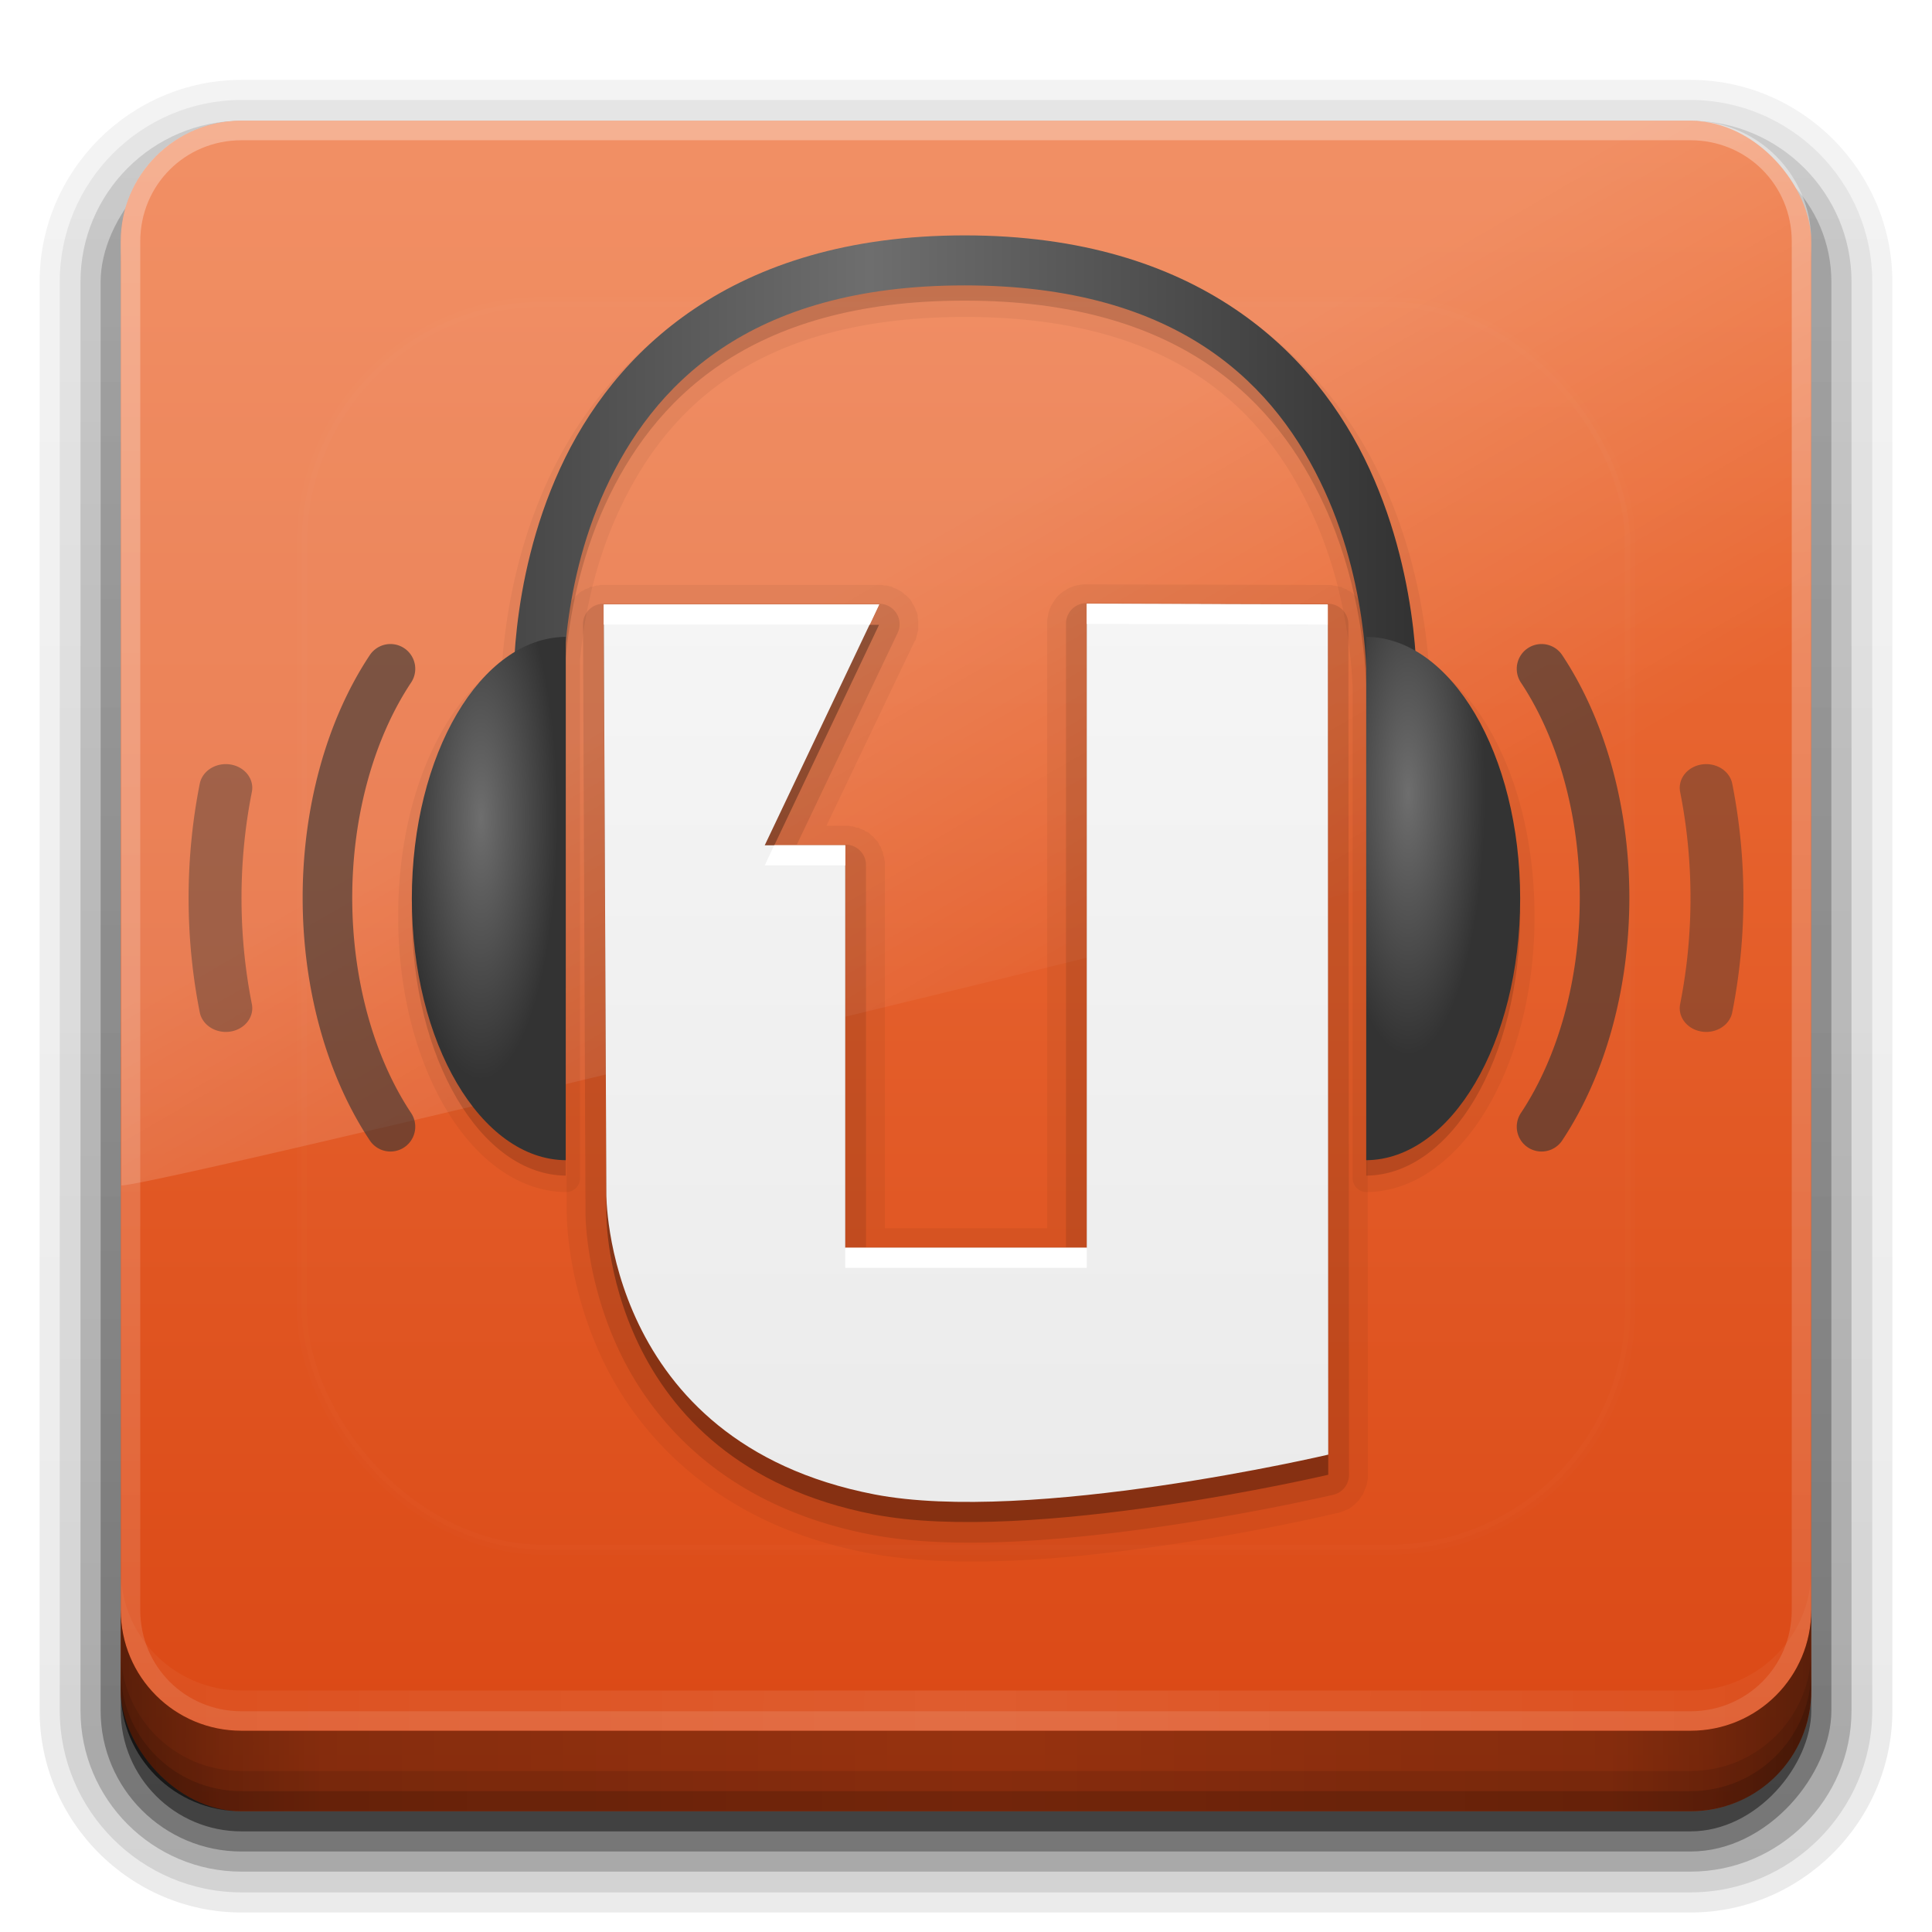 <?xml version="1.0" encoding="UTF-8" standalone="no"?>
<!-- Created with Inkscape (http://www.inkscape.org/) -->

<svg
   xmlns:dc="http://purl.org/dc/elements/1.1/"
   xmlns:cc="http://creativecommons.org/ns#"
   xmlns:rdf="http://www.w3.org/1999/02/22-rdf-syntax-ns#"
   xmlns:svg="http://www.w3.org/2000/svg"
   xmlns="http://www.w3.org/2000/svg"
   xmlns:xlink="http://www.w3.org/1999/xlink"
   xmlns:sodipodi="http://sodipodi.sourceforge.net/DTD/sodipodi-0.dtd"
   xmlns:inkscape="http://www.inkscape.org/namespaces/inkscape"
   width="96"
   height="96"
   id="svg2408"
   sodipodi:version="0.32"
   inkscape:version="0.48.3.1 r9886"
   version="1.0"
   sodipodi:docname="ubuntuone-music.svg"
   inkscape:output_extension="org.inkscape.output.svg.inkscape">
  <defs
     id="defs2410">
    <linearGradient
       id="linearGradient4384">
      <stop
         style="stop-color:#ffffff;stop-opacity:1;"
         offset="0"
         id="stop4386" />
      <stop
         style="stop-color:#ffffff;stop-opacity:0;"
         offset="1"
         id="stop4388" />
    </linearGradient>
    <linearGradient
       id="linearGradient4367">
      <stop
         style="stop-color:#ffffff;stop-opacity:0.718;"
         offset="0"
         id="stop4369" />
      <stop
         style="stop-color:#ffffff;stop-opacity:1;"
         offset="1"
         id="stop4371" />
    </linearGradient>
    <inkscape:perspective
       sodipodi:type="inkscape:persp3d"
       inkscape:vp_x="0 : 48 : 1"
       inkscape:vp_y="0 : 1000 : 0"
       inkscape:vp_z="96 : 48 : 1"
       inkscape:persp3d-origin="48 : 32 : 1"
       id="perspective48" />
    <linearGradient
       id="ButtonShadow"
       gradientTransform="scale(1.006,0.994)"
       x1="45.448"
       y1="92.54"
       x2="45.448"
       y2="7.017"
       gradientUnits="userSpaceOnUse">
      <stop
         style="stop-color:#000000;stop-opacity:1;"
         offset="0"
         id="stop3750" />
      <stop
         style="stop-color:#000000;stop-opacity:0.588;"
         offset="1"
         id="stop3752" />
    </linearGradient>
    <linearGradient
       inkscape:collect="always"
       id="linearGradient3737">
      <stop
         style="stop-color:#ffffff;stop-opacity:1;"
         offset="0"
         id="stop3739" />
      <stop
         style="stop-color:#ffffff;stop-opacity:0;"
         offset="1"
         id="stop3741" />
    </linearGradient>
    <linearGradient
       id="linearGradient3700">
      <stop
         style="stop-color:#2276c5;stop-opacity:1;"
         offset="0"
         id="stop3702" />
      <stop
         style="stop-color:#68baf4;stop-opacity:1;"
         offset="1"
         id="stop3704" />
    </linearGradient>
    <filter
       inkscape:collect="always"
       id="filter3174">
      <feGaussianBlur
         inkscape:collect="always"
         stdDeviation="1.71"
         id="feGaussianBlur3176" />
    </filter>
    <linearGradient
       inkscape:collect="always"
       xlink:href="#linearGradient3737"
       id="linearGradient3188"
       gradientUnits="userSpaceOnUse"
       x1="36.357"
       y1="6"
       x2="36.357"
       y2="63.893" />
    <filter
       inkscape:collect="always"
       id="filter3794"
       x="-0.192"
       width="1.384"
       y="-0.192"
       height="1.384">
      <feGaussianBlur
         inkscape:collect="always"
         stdDeviation="5.28"
         id="feGaussianBlur3796" />
    </filter>
    <linearGradient
       inkscape:collect="always"
       xlink:href="#linearGradient3737"
       id="linearGradient3613"
       x1="48"
       y1="20.221"
       x2="48"
       y2="138.661"
       gradientUnits="userSpaceOnUse" />
    <linearGradient
       inkscape:collect="always"
       xlink:href="#linearGradient3700"
       id="linearGradient3617"
       gradientUnits="userSpaceOnUse"
       x1="48"
       y1="90"
       x2="48"
       y2="5.988" />
    <linearGradient
       id="ButtonShadow-0"
       gradientTransform="matrix(1.006,0,0,0.994,100,0)"
       x1="45.448"
       y1="92.54"
       x2="45.448"
       y2="7.017"
       gradientUnits="userSpaceOnUse">
      <stop
         style="stop-color:#000000;stop-opacity:1;"
         offset="0"
         id="stop3750-8" />
      <stop
         style="stop-color:#000000;stop-opacity:0.588;"
         offset="1"
         id="stop3752-5" />
    </linearGradient>
    <linearGradient
       inkscape:collect="always"
       xlink:href="#ButtonShadow-0"
       id="linearGradient3780"
       gradientUnits="userSpaceOnUse"
       gradientTransform="matrix(1.024,0,0,1.012,-1.143,-98.071)"
       x1="32.251"
       y1="6.132"
       x2="32.251"
       y2="90.239" />
    <linearGradient
       inkscape:collect="always"
       xlink:href="#ButtonShadow-0"
       id="linearGradient3772"
       gradientUnits="userSpaceOnUse"
       gradientTransform="matrix(1.024,0,0,1.012,-1.143,-98.071)"
       x1="32.251"
       y1="6.132"
       x2="32.251"
       y2="90.239" />
    <linearGradient
       inkscape:collect="always"
       xlink:href="#ButtonShadow-0"
       id="linearGradient3725"
       gradientUnits="userSpaceOnUse"
       gradientTransform="matrix(1.024,0,0,1.012,-1.143,-98.071)"
       x1="32.251"
       y1="6.132"
       x2="32.251"
       y2="90.239" />
    <linearGradient
       inkscape:collect="always"
       xlink:href="#ButtonShadow-0"
       id="linearGradient3721"
       gradientUnits="userSpaceOnUse"
       gradientTransform="translate(0,-97)"
       x1="32.251"
       y1="6.132"
       x2="32.251"
       y2="90.239" />
    <linearGradient
       y2="90.239"
       x2="32.251"
       y1="6.132"
       x1="32.251"
       gradientTransform="matrix(1.024,0,0,1.012,-1.143,-98.071)"
       gradientUnits="userSpaceOnUse"
       id="linearGradient3026"
       xlink:href="#ButtonShadow-0"
       inkscape:collect="always" />
    <linearGradient
       inkscape:collect="always"
       xlink:href="#linearGradient3669"
       id="linearGradient3675"
       x1="8"
       y1="1033.362"
       x2="64.08"
       y2="1033.362"
       gradientUnits="userSpaceOnUse"
       spreadMethod="reflect" />
    <linearGradient
       id="linearGradient3669">
      <stop
         style="stop-color:#c27d4f;stop-opacity:1;"
         offset="0"
         id="stop3671" />
      <stop
         id="stop3677"
         offset="0.118"
         style="stop-color:#a3704e;stop-opacity:1;" />
      <stop
         style="stop-color:#866148;stop-opacity:1;"
         offset="1"
         id="stop3673" />
    </linearGradient>
    <clipPath
       clipPathUnits="userSpaceOnUse"
       id="clipPath4355">
      <rect
         style="fill:#ffffff;fill-opacity:1;fill-rule:nonzero;stroke:none"
         id="rect4357"
         width="84"
         height="80"
         x="6"
         y="6"
         rx="6"
         ry="6" />
    </clipPath>
    <radialGradient
       inkscape:collect="always"
       xlink:href="#linearGradient4367"
       id="radialGradient4375"
       cx="48"
       cy="87.792"
       fx="48"
       fy="87.792"
       r="42"
       gradientTransform="matrix(1,-6.7114942e-8,8.4282233e-8,1.256,110,-24.506)"
       gradientUnits="userSpaceOnUse" />
    <linearGradient
       inkscape:collect="always"
       xlink:href="#linearGradient4384"
       id="linearGradient4390"
       x1="48"
       y1="88"
       x2="48"
       y2="-40"
       gradientUnits="userSpaceOnUse"
       gradientTransform="matrix(1,0,0,-1,0,92)" />
    <linearGradient
       inkscape:collect="always"
       xlink:href="#linearGradient4384"
       id="linearGradient4429"
       x1="48"
       y1="82"
       x2="112.124"
       y2="82.455"
       gradientUnits="userSpaceOnUse"
       spreadMethod="reflect" />
    <linearGradient
       gradientTransform="translate(-2,-956.362)"
       y2="1033.362"
       x2="50"
       y1="1033.362"
       x1="8"
       spreadMethod="reflect"
       gradientUnits="userSpaceOnUse"
       id="linearGradient3542-9"
       xlink:href="#linearGradient4482"
       inkscape:collect="always" />
    <linearGradient
       id="linearGradient4482">
      <stop
         id="stop4484"
         offset="0"
         style="stop-color:#ffffff;stop-opacity:0.13;" />
      <stop
         style="stop-color:#424242;stop-opacity:0.282;"
         offset="0.118"
         id="stop4486" />
      <stop
         id="stop4488"
         offset="0.238"
         style="stop-color:#2f2f2f;stop-opacity:0.305;" />
      <stop
         id="stop4490"
         offset="1"
         style="stop-color:#000000;stop-opacity:0.351;" />
    </linearGradient>
    <linearGradient
       inkscape:collect="always"
       xlink:href="#linearGradient4482"
       id="linearGradient3851"
       gradientUnits="userSpaceOnUse"
       x1="90"
       y1="88"
       x2="48"
       y2="88"
       spreadMethod="reflect" />
    <linearGradient
       inkscape:collect="always"
       xlink:href="#linearGradient3892"
       id="linearGradient3890"
       gradientUnits="userSpaceOnUse"
       spreadMethod="reflect"
       x1="90"
       y1="88"
       x2="48"
       y2="88" />
    <linearGradient
       id="linearGradient3892">
      <stop
         style="stop-color:#000000;stop-opacity:0.588;"
         offset="0"
         id="stop3894" />
      <stop
         id="stop3896"
         offset="0.118"
         style="stop-color:#000000;stop-opacity:0.471;" />
      <stop
         style="stop-color:#000000;stop-opacity:0.392;"
         offset="0.238"
         id="stop3898" />
      <stop
         style="stop-color:#000000;stop-opacity:0.314;"
         offset="1"
         id="stop3900" />
    </linearGradient>
    <linearGradient
       y2="88"
       x2="48"
       y1="88"
       x1="90"
       spreadMethod="reflect"
       gradientUnits="userSpaceOnUse"
       id="linearGradient3228"
       xlink:href="#linearGradient3892"
       inkscape:collect="always" />
    <linearGradient
       inkscape:collect="always"
       xlink:href="#linearGradient4644-104-3-3-6-1-6"
       id="linearGradient3617-5"
       gradientUnits="userSpaceOnUse"
       x1="48"
       y1="90"
       x2="48"
       y2="5.988"
       gradientTransform="translate(0,-96)" />
    <linearGradient
       id="linearGradient4644-104-3-3-6-1-6">
      <stop
         offset="0"
         style="stop-color:#ff7a35;stop-opacity:1;"
         id="stop5237-6-5-1-7-7" />
      <stop
         offset="1"
         style="stop-color:#f0431a;stop-opacity:1;"
         id="stop5239-4-6-4-7-9" />
    </linearGradient>
    <linearGradient
       y2="24.628"
       x2="20.055"
       y1="15.298"
       x1="16.626"
       gradientTransform="matrix(1.824,0,0,2.876,-1.853,-16.571)"
       gradientUnits="userSpaceOnUse"
       id="linearGradient4218"
       xlink:href="#linearGradient8265-821-176-38-919-66-249-7-7-6-5-0"
       inkscape:collect="always" />
    <linearGradient
       id="linearGradient8265-821-176-38-919-66-249-7-7-6-5-0">
      <stop
         offset="0"
         style="stop-color:#ffffff;stop-opacity:1"
         id="stop2687-1-9-3-0-3" />
      <stop
         offset="1"
         style="stop-color:#ffffff;stop-opacity:0"
         id="stop2689-5-4-9-8-5" />
    </linearGradient>
    <linearGradient
       y2="5.988"
       x2="48"
       y1="90"
       x1="48"
       gradientTransform="translate(-6,-90)"
       gradientUnits="userSpaceOnUse"
       id="linearGradient3191"
       xlink:href="#linearGradient4644-104-3-3-6-1-6"
       inkscape:collect="always" />
    <linearGradient
       inkscape:collect="always"
       xlink:href="#linearGradient3700-9"
       id="linearGradient3112"
       gradientUnits="userSpaceOnUse"
       x1="48"
       y1="90"
       x2="48"
       y2="5.988" />
    <linearGradient
       inkscape:collect="always"
       xlink:href="#linearGradient8265-821-176-38-919-66-249-7-7-6-5-0"
       id="linearGradient3114"
       gradientUnits="userSpaceOnUse"
       gradientTransform="matrix(1.824,0,0,2.876,4.147,-10.571)"
       x1="16.626"
       y1="15.298"
       x2="20.055"
       y2="24.628" />
    <linearGradient
       gradientTransform="matrix(0.765,0,0,0.765,-68.262,-701.392)"
       inkscape:collect="always"
       xlink:href="#linearGradient4267-8"
       id="linearGradient5365-4"
       gradientUnits="userSpaceOnUse"
       spreadMethod="reflect"
       x1="145.688"
       y1="938.899"
       x2="180.721"
       y2="938.899" />
    <linearGradient
       id="linearGradient4267-8">
      <stop
         style="stop-color:#6e6e6e;stop-opacity:1;"
         offset="0"
         id="stop4269-4" />
      <stop
         style="stop-color:#333333;stop-opacity:1;"
         offset="1"
         id="stop4271-7" />
    </linearGradient>
    <linearGradient
       inkscape:collect="always"
       xlink:href="#linearGradient5105-8"
       id="linearGradient5404-9"
       x1="152"
       y1="953.362"
       x2="152"
       y2="1010.362"
       gradientUnits="userSpaceOnUse"
       gradientTransform="matrix(0.782,0,0,0.782,-70.9,-715.644)" />
    <linearGradient
       id="linearGradient5105-8">
      <stop
         style="stop-color:#f5f5f5;stop-opacity:1;"
         offset="0"
         id="stop5107-4" />
      <stop
         style="stop-color:#ebebeb;stop-opacity:1;"
         offset="1"
         id="stop5109-4" />
    </linearGradient>
    <radialGradient
       inkscape:collect="always"
       xlink:href="#linearGradient4589-1"
       id="radialGradient5342-3"
       cx="120.463"
       cy="973.688"
       fx="120.463"
       fy="973.688"
       r="5"
       gradientTransform="matrix(0.765,0,0,2.601,-68.262,-2491.885)"
       gradientUnits="userSpaceOnUse" />
    <linearGradient
       id="linearGradient4589-1">
      <stop
         style="stop-color:#6e6e6e;stop-opacity:1;"
         offset="0"
         id="stop4591-7" />
      <stop
         style="stop-color:#333333;stop-opacity:1;"
         offset="1"
         id="stop4593-8" />
    </linearGradient>
    <radialGradient
       r="5"
       fy="973.215"
       fx="123.255"
       cy="973.215"
       cx="123.255"
       gradientTransform="matrix(-0.765,0,0,2.601,164.262,-2491.885)"
       gradientUnits="userSpaceOnUse"
       id="radialGradient4935-9"
       xlink:href="#linearGradient4589-1"
       inkscape:collect="always" />
    <linearGradient
       id="linearGradient3216">
      <stop
         style="stop-color:#6e6e6e;stop-opacity:1;"
         offset="0"
         id="stop3218" />
      <stop
         style="stop-color:#333333;stop-opacity:1;"
         offset="1"
         id="stop3220" />
    </linearGradient>
    <linearGradient
       y2="5.988"
       x2="48"
       y1="90"
       x1="48"
       gradientUnits="userSpaceOnUse"
       id="linearGradient3196"
       xlink:href="#linearGradient3700-9"
       inkscape:collect="always" />
    <linearGradient
       id="linearGradient3700-9">
      <stop
         style="stop-color:#da4714;stop-opacity:1;"
         offset="0"
         id="stop3702-9" />
      <stop
         style="stop-color:#ee743e;stop-opacity:1;"
         offset="1"
         id="stop3704-9" />
    </linearGradient>
  </defs>
  <sodipodi:namedview
     id="base"
     pagecolor="#818181"
     bordercolor="#ffb1b1"
     borderopacity="1"
     inkscape:pageopacity="1"
     inkscape:pageshadow="2"
     inkscape:zoom="4.6803524"
     inkscape:cx="-84.330349"
     inkscape:cy="33.677851"
     inkscape:document-units="px"
     inkscape:current-layer="layer1"
     showgrid="true"
     showborder="true"
     inkscape:showpageshadow="false"
     inkscape:window-width="1920"
     inkscape:window-height="1029"
     inkscape:window-x="0"
     inkscape:window-y="24"
     inkscape:window-maximized="1"
     borderlayer="true">
    <inkscape:grid
       type="xygrid"
       id="grid3732"
       visible="true"
       enabled="true"
       empspacing="8"
       snapvisiblegridlinesonly="true" />
  </sodipodi:namedview>
  <g
     inkscape:groupmode="layer"
     id="layer2"
     inkscape:label="Blur Shadow"
     style="display:none"
     sodipodi:insensitive="true">
    <rect
       style="opacity:0.9;fill:url(#ButtonShadow);fill-opacity:1;fill-rule:nonzero;stroke:none;filter:url(#filter3174)"
       id="rect3745"
       width="86"
       height="85"
       x="5"
       y="7"
       rx="6"
       ry="6" />
  </g>
  <g
     inkscape:groupmode="layer"
     id="layer3"
     inkscape:label="Shadow"
     sodipodi:insensitive="true"
     style="display:inline">
    <path
       sodipodi:type="inkscape:offset"
       inkscape:radius="0.99097413"
       inkscape:original="M 12 -94.03125 C 7.028367 -94.03125 2.96875 -89.971633 2.96875 -85 L 2.96875 -14 C 2.96875 -9.0283671 7.0283671 -4.96875 12 -4.96875 L 84 -4.96875 C 88.971633 -4.96875 93.03125 -9.028367 93.03125 -14 L 93.03125 -85 C 93.03125 -89.971633 88.971633 -94.03125 84 -94.03125 L 12 -94.03125 z "
       style="opacity:0.08;fill:url(#linearGradient3026);fill-opacity:1;fill-rule:nonzero;stroke:none;display:inline"
       id="path3786"
       d="m 12,-95.031 c -5.511,0 -10.031,4.52 -10.031,10.031 l 0,71 c 0,5.511 4.52,10.031 10.031,10.031 l 72,0 c 5.511,0 10.031,-4.52 10.031,-10.031 l 0,-71 c 0,-5.511 -4.52,-10.031 -10.031,-10.031 l -72,0 z"
       transform="scale(1,-1)" />
    <path
       sodipodi:type="inkscape:offset"
       inkscape:radius="1.0360184"
       inkscape:original="M 12 -93 C 7.5908667 -93 4 -89.409133 4 -85 L 4 -14 C 4 -9.5908667 7.5908667 -6 12 -6 L 84 -6 C 88.409133 -6 92 -9.5908667 92 -14 L 92 -85 C 92 -89.409133 88.409133 -93 84 -93 L 12 -93 z "
       style="opacity:0.1;fill:url(#linearGradient3780);fill-opacity:1;fill-rule:nonzero;stroke:none;display:inline"
       id="path3778"
       d="m 12,-94.031 c -4.972,0 -9.031,4.06 -9.031,9.031 l 0,71 c 0,4.972 4.06,9.031 9.031,9.031 l 72,0 c 4.972,0 9.031,-4.06 9.031,-9.031 l 0,-71 c 0,-4.972 -4.06,-9.031 -9.031,-9.031 l -72,0 z"
       transform="scale(1,-1)" />
    <path
       sodipodi:type="inkscape:offset"
       inkscape:radius="0.98962283"
       inkscape:original="M 12 -92 C 8.122 -92 5 -88.878 5 -85 L 5 -14 C 5 -10.122 8.122 -7 12 -7 L 84 -7 C 87.878 -7 91 -10.122 91 -14 L 91 -85 C 91 -88.878 87.878 -92 84 -92 L 12 -92 z "
       style="opacity:0.2;fill:url(#linearGradient3772);fill-opacity:1;fill-rule:nonzero;stroke:none;display:inline"
       id="path3770"
       d="m 12,-93 c -4.409,0 -8,3.591 -8,8 l 0,71 c 0,4.409 3.591,8 8,8 l 72,0 c 4.409,0 8,-3.591 8,-8 l 0,-71 c 0,-4.409 -3.591,-8 -8,-8 l -72,0 z"
       transform="scale(1,-1)" />
    <rect
       style="opacity:0.3;fill:url(#linearGradient3725);fill-opacity:1;fill-rule:nonzero;stroke:none;display:inline"
       id="rect3723"
       width="86"
       height="85"
       x="5"
       y="-92"
       rx="7"
       ry="7"
       transform="scale(1,-1)" />
    <rect
       transform="scale(1,-1)"
       ry="6"
       rx="6"
       y="-91"
       x="6"
       height="84"
       width="84"
       id="rect3716"
       style="opacity:0.45;fill:url(#linearGradient3721);fill-opacity:1;fill-rule:nonzero;stroke:none;display:inline" />
  </g>
  <g
     inkscape:label="Button"
     inkscape:groupmode="layer"
     id="layer1">
    <rect
       style="fill:url(#linearGradient3112);fill-opacity:1;fill-rule:nonzero;stroke:none"
       id="rect2419-6"
       width="84"
       height="84"
       x="6"
       y="6"
       rx="6"
       ry="6" />
    <path
       style="opacity:0.2;fill:url(#linearGradient3114);fill-opacity:1;fill-rule:evenodd;stroke:none;display:inline;enable-background:new"
       d="M 12,6 C 8.686,6 6.017,8.659 6,11.969 6,11.979 6,11.99 6,12 L 6.031,58.906 C 8.448,58.853 88.166,39.376 90,38.438 L 90,12 C 90,8.676 87.324,6 84,6 L 12,6 z"
       id="path5237-7"
       inkscape:connector-curvature="0" />
    <path
       style="opacity:0.2;fill:url(#radialGradient4375);fill-opacity:1;fill-rule:nonzero;stroke:none"
       d="M 120.781,6.125 C 118.042,6.683 116,9.091 116,12 l 0,68 c 0,3.324 2.676,6 6,6 l 72,0 c 3.324,0 6,-2.676 6,-6 l 0,-68 c 0,-2.909 -2.042,-5.317 -4.781,-5.875 2.205,0.536 3.812,2.491 3.812,4.875 l 0,68 c 0,2.805 -2.226,5.031 -5.031,5.031 l -72,0 c -2.805,0 -5.031,-2.226 -5.031,-5.031 l 0,-68 c 0,-2.384 1.607,-4.339 3.812,-4.875 z"
       id="rect4359"
       inkscape:connector-curvature="0" />
    <path
       style="opacity:0.3;fill:url(#linearGradient4390);fill-opacity:1;fill-rule:nonzero;stroke:none"
       d="M 12,86 C 8.676,86 6,83.324 6,80 L 6,12 C 6,8.676 8.676,6 12,6 l 72,0 c 3.324,0 6,2.676 6,6 l 0,68 c 0,3.324 -2.676,6 -6,6 z m 0,-0.969 72,0 c 2.805,0 5.031,-2.226 5.031,-5.031 l 0,-68 C 89.031,9.195 86.805,6.969 84,6.969 l -72,0 C 9.195,6.969 6.969,9.195 6.969,12 l 0,68 c 0,2.805 2.226,5.031 5.031,5.031 z"
       id="rect4377"
       inkscape:connector-curvature="0"
       sodipodi:nodetypes="ssssssssssssssssss" />
    <path
       style="opacity:0.1;fill:url(#linearGradient4429);fill-opacity:1;fill-rule:nonzero;stroke:none"
       d="m 6,78 0,2 c 0,3.324 2.676,6 6,6 l 72,0 c 3.324,0 6,-2.676 6,-6 l 0,-2 c 0,3.324 -2.676,6 -6,6 L 12,84 C 8.676,84 6,81.324 6,78 z"
       id="rect4414"
       inkscape:connector-curvature="0" />
    <path
       id="path4412"
       d="m 6,100 0,1 c 0,3.324 2.676,6 6,6 l 72,0 c 3.324,0 6,-2.676 6,-6 l 0,-1 c 0,3.324 -2.676,6 -6,6 l -72,0 c -3.324,0 -6,-2.676 -6,-6 z"
       style="opacity:0.15;fill:#000000;fill-opacity:1;fill-rule:nonzero;stroke:none"
       inkscape:connector-curvature="0" />
  </g>
  <g
     inkscape:groupmode="layer"
     id="layer4"
     inkscape:label="Bottom Edge"
     style="display:inline"
     sodipodi:insensitive="true">
    <path
       inkscape:connector-curvature="0"
       id="path3888"
       d="m 6,80 0,4 c 0,3.324 2.676,6 6,6 l 72,0 c 3.324,0 6,-2.676 6,-6 l 0,-4 c 0,3.324 -2.676,6 -6,6 L 12,86 C 8.676,86 6,83.324 6,80 z"
       style="fill:url(#linearGradient3228);fill-opacity:1;fill-rule:nonzero;stroke:none;display:inline" />
    <path
       style="opacity:0.1;color:#000000;fill:#000000;fill-opacity:1;fill-rule:nonzero;stroke:none;stroke-width:1.5;marker:none;visibility:visible;display:inline;overflow:visible;enable-background:accumulate"
       d="m 6,82 0,2 c 0,3.324 2.676,6 6,6 l 72,0 c 3.324,0 6,-2.676 6,-6 l 0,-2 c 0,3.324 -2.676,6 -6,6 L 12,88 C 8.676,88 6,85.324 6,82 z"
       id="rect4345"
       inkscape:connector-curvature="0" />
    <path
       style="opacity:0.15;color:#000000;fill:#000000;fill-opacity:1;fill-rule:nonzero;stroke:none;stroke-width:1.5;marker:none;visibility:visible;display:inline;overflow:visible;enable-background:accumulate"
       d="m 6,83 0,1 c 0,3.324 2.676,6 6,6 l 72,0 c 3.324,0 6,-2.676 6,-6 l 0,-1 c 0,3.324 -2.676,6 -6,6 L 12,89 C 8.676,89 6,86.324 6,83 z"
       id="rect4336"
       inkscape:connector-curvature="0" />
  </g>
  <g
     inkscape:groupmode="layer"
     id="layer5"
     inkscape:label="Highlight"
     sodipodi:insensitive="true"
     style="display:inline">
    <rect
       style="opacity:0.1;fill:url(#linearGradient3613);fill-opacity:1;fill-rule:nonzero;stroke:#ffffff;stroke-width:0.5;stroke-linecap:round;stroke-linejoin:miter;stroke-miterlimit:4;stroke-opacity:1;stroke-dasharray:none;stroke-dashoffset:0;filter:url(#filter3794)"
       id="rect3171"
       width="66"
       height="62"
       x="15"
       y="15"
       rx="12"
       ry="12"
       clip-path="url(#clipPath4355)" />
  </g>
  <g
     inkscape:groupmode="layer"
     id="layer6"
     inkscape:label="Symbol"
     sodipodi:insensitive="true">
    <path
       transform="translate(3.6865535e-6,-2)"
       sodipodi:type="inkscape:offset"
       inkscape:radius="0.93807912"
       inkscape:original="M 53.90625 31.96875 A 1.0164519 1.0164519 0 0 0 52.96875 33 L 52.96875 63.96875 L 43.03125 63.96875 L 43.03125 45 A 1.0164519 1.0164519 0 0 0 42 43.96875 L 39.59375 43.96875 L 44.59375 33.46875 A 1.0164519 1.0164519 0 0 0 43.6875 32 L 30 32 A 1.0164519 1.0164519 0 0 0 28.96875 33.03125 L 29.09375 62.28125 C 29.09375 62.28125 29.061786 65.580449 30.8125 69.21875 C 32.563214 72.857051 36.21875 76.890898 43.25 78.25 C 47.386293 79.049518 53.063105 78.529864 57.78125 77.84375 C 62.499395 77.157636 66.21875 76.28125 66.21875 76.28125 A 1.0164519 1.0164519 0 0 0 67.03125 75.28125 L 67 33.03125 A 1.0164519 1.0164519 0 0 0 65.96875 32 L 54 31.96875 A 1.0164519 1.0164519 0 0 0 53.90625 31.96875 z "
       style="opacity:0.05;fill:#000000;fill-opacity:1;stroke:none"
       id="path4542"
       d="m 53.844,31.031 c -0.003,1.91e-4 -0.185,0.031 -0.188,0.031 -0.002,4.22e-4 -0.185,0.031 -0.188,0.031 -0.002,6.49e-4 -0.185,0.062 -0.188,0.062 -0.002,8.71e-4 -0.154,0.061 -0.156,0.062 -0.002,0.001 -0.154,0.092 -0.156,0.094 -0.002,0.001 -0.154,0.092 -0.156,0.094 -0.002,0.002 -0.154,0.123 -0.156,0.125 -0.002,0.002 -0.123,0.123 -0.125,0.125 -0.002,0.002 -0.124,0.154 -0.125,0.156 -0.002,0.002 -0.092,0.154 -0.094,0.156 -0.001,0.002 -0.093,0.154 -0.094,0.156 -0.001,0.002 -0.062,0.154 -0.062,0.156 -8.69e-4,0.002 -0.062,0.185 -0.062,0.188 -6.48e-4,0.002 -0.031,0.185 -0.031,0.188 -4.2e-4,0.002 -0.031,0.185 -0.031,0.188 -1.58e-4,0.002 0.001,0.113 0,0.156 -2.42e-4,0.009 -7e-6,0.031 0,0.031 l 0,30 -8.062,0 0,-18.031 c 1.9e-5,-0.001 4.6e-5,-0.092 0,-0.094 -4.6e-5,-0.001 1.11e-4,-0.092 0,-0.094 -1.11e-4,-0.001 -0.031,-0.092 -0.031,-0.094 -1.76e-4,-0.001 2.41e-4,-0.092 0,-0.094 -2.41e-4,-0.001 -0.031,-0.092 -0.031,-0.094 -3.05e-4,-0.001 -0.031,-0.092 -0.031,-0.094 -3.68e-4,-0.001 4.3e-4,-0.093 0,-0.094 -4.3e-4,-0.001 -0.062,-0.093 -0.062,-0.094 -4.91e-4,-0.001 -0.031,-0.093 -0.031,-0.094 -5.51e-4,-0.001 -0.031,-0.093 -0.031,-0.094 -6.09e-4,-0.001 -0.062,-0.061 -0.062,-0.062 -6.66e-4,-0.001 -0.031,-0.093 -0.031,-0.094 -7.22e-4,-0.001 -0.062,-0.093 -0.062,-0.094 -7.75e-4,-0.001 -0.062,-0.061 -0.062,-0.062 -8.27e-4,-0.001 -0.062,-0.062 -0.062,-0.062 -8.76e-4,-9.69e-4 -0.062,-0.093 -0.062,-0.094 -9.24e-4,-9.24e-4 -0.093,-0.062 -0.094,-0.062 -9.69e-4,-8.76e-4 -0.061,-0.062 -0.062,-0.062 -0.001,-8.27e-4 -0.061,-0.062 -0.062,-0.062 -0.001,-7.75e-4 -0.093,-0.062 -0.094,-0.062 -0.001,-7.22e-4 -0.093,-0.031 -0.094,-0.031 -0.001,-6.66e-4 -0.061,-0.062 -0.062,-0.062 -0.001,-6.09e-4 -0.093,-0.031 -0.094,-0.031 -0.001,-5.51e-4 -0.093,-0.031 -0.094,-0.031 -0.001,-4.91e-4 -0.093,-0.062 -0.094,-0.062 -0.001,-4.3e-4 -0.092,3.68e-4 -0.094,0 -0.001,-3.68e-4 -0.092,-0.031 -0.094,-0.031 -0.001,-3.05e-4 -0.092,-0.031 -0.094,-0.031 -0.001,-2.41e-4 -0.092,1.76e-4 -0.094,0 -0.001,-1.76e-4 -0.092,-0.031 -0.094,-0.031 -0.001,-1.11e-4 -0.092,4.6e-5 -0.094,0 -0.001,-4.6e-5 -0.092,-1.9e-5 -0.094,0 l -0.938,0 4.375,-9.156 c 7.37e-4,-0.002 0.062,-0.092 0.062,-0.094 6.41e-4,-0.002 0.031,-0.123 0.031,-0.125 5.43e-4,-0.002 0.031,-0.123 0.031,-0.125 4.43e-4,-0.002 0.031,-0.123 0.031,-0.125 3.41e-4,-0.002 0.031,-0.092 0.031,-0.094 2.38e-4,-0.002 -1.34e-4,-0.123 0,-0.125 1.34e-4,-0.002 -2.9e-5,-0.123 0,-0.125 2.9e-5,-0.002 7.6e-5,-0.123 0,-0.125 -7.6e-5,-0.002 1.8e-4,-0.123 0,-0.125 -1.8e-4,-0.002 -0.031,-0.123 -0.031,-0.125 -2.84e-4,-0.002 3.87e-4,-0.123 0,-0.125 -3.87e-4,-0.002 -0.031,-0.123 -0.031,-0.125 -4.88e-4,-0.002 -0.062,-0.123 -0.062,-0.125 -5.87e-4,-0.002 -0.031,-0.092 -0.031,-0.094 -6.84e-4,-0.002 -0.062,-0.124 -0.062,-0.125 -7.78e-4,-0.002 -0.062,-0.092 -0.062,-0.094 -8.69e-4,-0.001 -0.062,-0.124 -0.062,-0.125 -9.57e-4,-0.001 -0.061,-0.092 -0.062,-0.094 -0.001,-0.001 -0.093,-0.093 -0.094,-0.094 -0.001,-0.001 -0.093,-0.093 -0.094,-0.094 -0.001,-0.001 -0.092,-0.061 -0.094,-0.062 -0.001,-0.001 -0.092,-0.093 -0.094,-0.094 -0.001,-9.86e-4 -0.092,-0.062 -0.094,-0.062 -0.001,-8.99e-4 -0.124,-0.062 -0.125,-0.062 -0.001,-8.1e-4 -0.092,-0.062 -0.094,-0.062 -0.002,-7.17e-4 -0.123,-0.031 -0.125,-0.031 -0.002,-6.21e-4 -0.092,-0.062 -0.094,-0.062 -0.002,-5.22e-4 -0.123,-0.031 -0.125,-0.031 -0.002,-4.22e-4 -0.123,-0.031 -0.125,-0.031 -0.002,-3.19e-4 -0.123,2.16e-4 -0.125,0 -0.002,-2.16e-4 -0.123,-0.031 -0.125,-0.031 -0.002,-1.11e-4 -0.123,7e-6 -0.125,0 l -13.688,0 c -0.001,-1.9e-5 -0.092,-4.6e-5 -0.094,0 -0.001,4.6e-5 -0.092,-1.11e-4 -0.094,0 -0.001,1.11e-4 -0.092,0.031 -0.094,0.031 -0.001,1.76e-4 -0.092,-2.41e-4 -0.094,0 -0.001,2.41e-4 -0.092,0.031 -0.094,0.031 -0.001,3.05e-4 -0.092,0.031 -0.094,0.031 -0.001,3.68e-4 -0.093,-4.3e-4 -0.094,0 -0.001,4.3e-4 -0.093,0.062 -0.094,0.062 -0.001,4.91e-4 -0.093,0.031 -0.094,0.031 -0.001,5.51e-4 -0.093,0.031 -0.094,0.031 -0.001,6.09e-4 -0.061,0.062 -0.062,0.062 -0.001,6.66e-4 -0.093,0.031 -0.094,0.031 -0.001,7.22e-4 -0.093,0.062 -0.094,0.062 -0.001,7.75e-4 -0.061,0.062 -0.062,0.062 -0.001,8.27e-4 -0.062,0.062 -0.062,0.062 -9.69e-4,8.76e-4 -0.093,0.062 -0.094,0.062 -9.24e-4,9.24e-4 -0.062,0.093 -0.062,0.094 -8.76e-4,9.69e-4 -0.062,0.061 -0.062,0.062 -8.27e-4,0.001 -0.062,0.061 -0.062,0.062 -7.75e-4,0.001 -0.062,0.093 -0.062,0.094 -7.22e-4,0.001 -0.031,0.093 -0.031,0.094 -6.66e-4,0.001 -0.062,0.061 -0.062,0.062 -6.09e-4,0.001 -0.031,0.093 -0.031,0.094 -5.51e-4,0.001 -0.031,0.093 -0.031,0.094 -4.91e-4,0.001 -0.062,0.093 -0.062,0.094 -4.3e-4,0.001 3.68e-4,0.092 0,0.094 -3.68e-4,0.001 -0.031,0.092 -0.031,0.094 -3.05e-4,0.001 -0.031,0.092 -0.031,0.094 -2.41e-4,0.001 1.76e-4,0.092 0,0.094 -1.76e-4,0.001 -0.031,0.092 -0.031,0.094 -1.11e-4,0.001 4.6e-5,0.092 0,0.094 -4.6e-5,0.001 -1.9e-5,0.092 0,0.094 l 0.125,29.25 c 0,0 -0.036,3.502 1.812,7.344 1.854,3.854 5.782,8.118 13.094,9.531 4.368,0.844 10.086,0.317 14.844,-0.375 4.744,-0.69 8.474,-1.588 8.5,-1.594 4.22e-4,-8.6e-5 0.021,0.002 0.031,0 0.041,-0.01 0.123,-0.031 0.125,-0.031 0.002,-6.36e-4 0.154,-0.062 0.156,-0.062 0.002,-8.18e-4 0.154,-0.062 0.156,-0.062 0.002,-9.94e-4 0.154,-0.061 0.156,-0.062 0.002,-0.001 0.123,-0.092 0.125,-0.094 0.002,-0.001 0.155,-0.124 0.156,-0.125 0.002,-0.002 0.092,-0.092 0.094,-0.094 0.002,-0.002 0.124,-0.123 0.125,-0.125 0.001,-0.002 0.092,-0.154 0.094,-0.156 0.001,-0.002 0.093,-0.123 0.094,-0.125 0.001,-0.002 0.062,-0.154 0.062,-0.156 9.24e-4,-0.002 0.062,-0.154 0.062,-0.156 7.46e-4,-0.002 0.062,-0.154 0.062,-0.156 5.62e-4,-0.002 0.031,-0.154 0.031,-0.156 3.74e-4,-0.002 0.031,-0.185 0.031,-0.188 1.83e-4,-0.002 9e-6,-0.154 0,-0.156 l -0.031,-42.25 c 1.9e-5,-0.001 4.6e-5,-0.092 0,-0.094 -4.6e-5,-0.001 1.11e-4,-0.092 0,-0.094 -1.11e-4,-0.001 -0.031,-0.092 -0.031,-0.094 -1.76e-4,-0.001 2.41e-4,-0.092 0,-0.094 -2.41e-4,-0.001 -0.031,-0.092 -0.031,-0.094 -3.05e-4,-0.001 -0.031,-0.092 -0.031,-0.094 -3.68e-4,-0.001 4.3e-4,-0.093 0,-0.094 -4.3e-4,-0.001 -0.062,-0.093 -0.062,-0.094 -4.91e-4,-0.001 -0.031,-0.093 -0.031,-0.094 -5.51e-4,-0.001 -0.031,-0.093 -0.031,-0.094 -6.09e-4,-0.001 -0.062,-0.061 -0.062,-0.062 -6.66e-4,-0.001 -0.031,-0.093 -0.031,-0.094 -7.22e-4,-0.001 -0.062,-0.093 -0.062,-0.094 -7.75e-4,-0.001 -0.062,-0.061 -0.062,-0.062 -8.27e-4,-0.001 -0.062,-0.062 -0.062,-0.062 -8.76e-4,-9.69e-4 -0.062,-0.093 -0.062,-0.094 -9.24e-4,-9.24e-4 -0.093,-0.062 -0.094,-0.062 -9.69e-4,-8.76e-4 -0.061,-0.062 -0.062,-0.062 -0.001,-8.27e-4 -0.061,-0.062 -0.062,-0.062 -0.001,-7.75e-4 -0.093,-0.062 -0.094,-0.062 -0.001,-7.22e-4 -0.093,-0.031 -0.094,-0.031 -0.001,-6.66e-4 -0.061,-0.062 -0.062,-0.062 -0.001,-6.09e-4 -0.093,-0.031 -0.094,-0.031 -0.001,-5.51e-4 -0.093,-0.031 -0.094,-0.031 -0.001,-4.91e-4 -0.093,-0.062 -0.094,-0.062 -0.001,-4.3e-4 -0.092,3.68e-4 -0.094,0 -0.001,-3.68e-4 -0.092,-0.031 -0.094,-0.031 -0.001,-3.05e-4 -0.092,-0.031 -0.094,-0.031 -0.001,-2.41e-4 -0.092,1.76e-4 -0.094,0 -0.001,-1.76e-4 -0.092,-0.031 -0.094,-0.031 -0.001,-1.11e-4 -0.092,4.6e-5 -0.094,0 -0.001,-4.6e-5 -0.092,-1.9e-5 -0.094,0 l -11.938,-0.031 c -4.82e-4,-2.2e-5 -0.02,1.3e-5 -0.031,0 -0.046,-5.3e-5 -0.123,-8.9e-5 -0.125,0 a 0.938,0.938 0 0 0 -0.031,0 z" />
    <path
       transform="translate(3.6865535e-6,-2)"
       sodipodi:type="inkscape:offset"
       inkscape:radius="1.0163503"
       inkscape:original="M 54 33 L 54 65 L 42 65 L 42 45 L 38 45 L 43.6875 33.03125 L 30 33.03125 L 30.125 62.28125 C 30.125 62.28125 29.96503 74.645845 43.4375 77.25 C 51.186213 78.747774 66 75.28125 66 75.28125 L 65.96875 33.03125 L 54 33 z "
       style="opacity:0.1;fill:#000000;fill-opacity:1;stroke:none"
       id="path4538"
       d="M 54,31.969 A 1.016,1.016 0 0 0 52.969,33 l 0,30.969 -9.938,0 0,-18.969 A 1.016,1.016 0 0 0 42,43.969 l -2.406,0 5,-10.5 A 1.016,1.016 0 0 0 43.688,32 L 30,32 a 1.016,1.016 0 0 0 -1.031,1.031 l 0.125,29.25 c 0,0 -0.032,3.299 1.719,6.938 1.751,3.638 5.406,7.672 12.438,9.031 4.136,0.8 9.813,0.28 14.531,-0.406 4.718,-0.686 8.438,-1.562 8.438,-1.562 a 1.016,1.016 0 0 0 0.812,-1 L 67,33.031 A 1.016,1.016 0 0 0 65.969,32 L 54,31.969 z" />
    <path
       inkscape:transform-center-y="22.264213"
       inkscape:transform-center-x="17.989886"
       sodipodi:nodetypes="ccsccccccccc"
       inkscape:connector-curvature="0"
       id="path4532"
       d="m 30,31.046 0.129,29.248 c 0,0 -0.156,12.356 13.317,14.961 7.749,1.498 22.554,-1.975 22.554,-1.975 l -0.02,-42.233 -11.98,-0.046 0,32 -12,0 0,-20 -4,0 5.679,-11.954 z"
       style="opacity:0.3;fill:#000000;fill-opacity:1;stroke:none" />
    <path
       transform="matrix(0.765,0,0,0.765,-68.262,-701.392)"
       sodipodi:type="inkscape:offset"
       inkscape:radius="0.89908218"
       inkscape:original="M 151.90625 933.28125 C 136.74165 933.28125 129.07071 940.92163 125.625 948.4375 C 123.53506 952.99613 122.88202 957.5207 122.6875 960.375 C 118.79286 962.71785 116 968.98513 116 976.375 C 116 985.73461 120.47034 993.32776 126 993.375 L 126 959.71875 C 126.23931 957.13434 126.87922 953.45287 128.5625 949.78125 C 131.62301 943.10558 137.79288 936.53125 151.90625 936.53125 C 166.01761 936.53125 172.19527 943.13834 175.28125 949.84375 C 177.40286 954.45372 177.89206 959.05185 178 961.5 L 178 993.375 C 183.52966 993.3278 188 985.73461 188 976.375 C 188 968.90302 185.1501 962.56112 181.1875 960.28125 C 180.96552 957.39723 180.28292 952.9539 178.21875 948.46875 C 174.74835 940.92804 167.07287 933.28125 151.90625 933.28125 z "
       style="font-size:medium;font-style:normal;font-variant:normal;font-weight:normal;font-stretch:normal;text-indent:0;text-align:start;text-decoration:none;line-height:normal;letter-spacing:normal;word-spacing:normal;text-transform:none;direction:ltr;block-progression:tb;writing-mode:lr-tb;text-anchor:start;baseline-shift:baseline;opacity:0.05;color:#000000;fill:#000000;fill-opacity:1;stroke:none;stroke-width:3.253;marker:none;visibility:visible;display:inline;overflow:visible;enable-background:accumulate;font-family:Sans;-inkscape-font-specification:Sans"
       id="path5380"
       d="m 151.906,932.375 c -15.467,0 -23.534,7.922 -27.094,15.688 -2.08,4.537 -2.744,8.938 -2.969,11.875 -4.102,2.768 -6.75,9.066 -6.75,16.438 0,4.823 1.153,9.192 3.062,12.438 1.91,3.246 4.67,5.442 7.844,5.469 a 0.899,0.899 0 0 0 0.906,-0.906 l 0,-33.562 0,-0.094 c 0.239,-2.512 0.861,-6.056 2.469,-9.562 2.963,-6.463 8.697,-12.719 22.531,-12.719 13.831,0 19.573,6.286 22.562,12.781 2.042,4.437 2.518,8.897 2.625,11.281 3.4e-4,0.008 -3.3e-4,0.024 0,0.031 l 0,31.844 A 0.899,0.899 0 0 0 178,994.281 c 3.174,-0.027 5.934,-2.223 7.844,-5.469 1.91,-3.246 3.062,-7.615 3.062,-12.438 0,-7.434 -2.71,-13.772 -6.875,-16.5 -0.25,-2.957 -0.941,-7.306 -3,-11.781 -3.584,-7.788 -11.656,-15.719 -27.125,-15.719 z" />
    <path
       style="font-size:medium;font-style:normal;font-variant:normal;font-weight:normal;font-stretch:normal;text-indent:0;text-align:start;text-decoration:none;line-height:normal;letter-spacing:normal;word-spacing:normal;text-transform:none;direction:ltr;block-progression:tb;writing-mode:lr-tb;text-anchor:start;baseline-shift:baseline;opacity:0.15;color:#000000;fill:#000000;fill-opacity:1;stroke:none;stroke-width:3.253;marker:none;visibility:visible;display:inline;overflow:visible;enable-background:accumulate;font-family:Sans;-inkscape-font-specification:Sans"
       d="m 47.928,12.451 c -11.599,0 -17.467,5.844 -20.102,11.593 -1.599,3.487 -2.098,6.948 -2.247,9.131 -2.979,1.792 -5.115,6.586 -5.115,12.238 0,7.159 3.419,12.967 7.649,13.003 l 0,-25.743 c 0.183,-1.977 0.673,-4.793 1.96,-7.601 2.341,-5.106 7.06,-10.135 17.855,-10.135 10.794,0 15.519,5.054 17.879,10.183 1.623,3.526 1.997,7.043 2.08,8.916 l 0,24.381 c 4.23,-0.036 7.649,-5.844 7.649,-13.003 0,-5.715 -2.18,-10.566 -5.211,-12.31 -0.17,-2.206 -0.692,-5.605 -2.271,-9.035 C 65.4,18.3 59.529,12.451 47.928,12.451 z"
       id="path5367"
       inkscape:connector-curvature="0" />
    <path
       style="font-size:medium;font-style:normal;font-variant:normal;font-weight:normal;font-stretch:normal;text-indent:0;text-align:start;text-decoration:none;line-height:normal;letter-spacing:normal;word-spacing:normal;text-transform:none;direction:ltr;block-progression:tb;writing-mode:lr-tb;text-anchor:start;baseline-shift:baseline;color:#000000;fill:url(#linearGradient5365-4);fill-opacity:1;stroke:none;stroke-width:3.253;marker:none;visibility:visible;display:inline;overflow:visible;enable-background:accumulate;font-family:Sans;-inkscape-font-specification:Sans"
       d="m 47.928,11.696 c -11.599,0 -17.467,5.844 -20.102,11.593 -2.636,5.749 -2.295,11.425 -2.295,11.425 l 2.486,-0.12 c 0,0 -0.285,-5.172 2.056,-10.278 2.341,-5.106 7.06,-10.135 17.855,-10.135 10.794,0 15.519,5.054 17.879,10.183 2.36,5.129 2.103,10.302 2.103,10.302 l 2.486,0.143 c 0,0 0.312,-5.729 -2.342,-11.497 C 65.4,17.544 59.529,11.696 47.928,11.696 z"
       id="path4798-5"
       inkscape:connector-curvature="0" />
    <path
       style="fill:url(#linearGradient5404-9);fill-opacity:1;stroke:none"
       d="m 30,30.046 0.129,29.248 c 0,0 -0.156,12.356 13.317,14.961 7.749,1.498 22.554,-1.975 22.554,-1.975 l -0.02,-42.233 -11.98,-0.046 0,32 -12,0 0,-20 -4,0 5.679,-11.954 z"
       id="path4784-1"
       inkscape:connector-curvature="0"
       sodipodi:nodetypes="ccsccccccccc"
       inkscape:transform-center-x="17.989886"
       inkscape:transform-center-y="22.264213" />
    <path
       inkscape:connector-curvature="0"
       id="path4786-4"
       d="m 28.113,31.644 c -4.23,0.036 -7.649,5.844 -7.649,13.003 0,7.159 3.419,12.967 7.649,13.003 l 0,-26.006 z"
       style="fill:url(#radialGradient5342-3);fill-opacity:1;stroke:none" />
    <path
       transform="matrix(0.616,0,0,0.616,-500.335,-12.062)"
       sodipodi:open="true"
       sodipodi:end="3.9269908"
       sodipodi:start="2.3561945"
       d="m 843.728,110.468 a 17.355,26.118 0 0 1 0,-36.936"
       sodipodi:ry="26.117762"
       sodipodi:rx="17.354755"
       sodipodi:cy="92"
       sodipodi:cx="856"
       id="path4790-9"
       style="opacity:0.6;fill:none;stroke:#333333;stroke-width:4;stroke-linecap:round;stroke-linejoin:round;stroke-miterlimit:4;stroke-opacity:1;stroke-dasharray:none;stroke-dashoffset:0"
       sodipodi:type="arc" />
    <path
       sodipodi:open="true"
       sodipodi:end="3.403392"
       sodipodi:start="2.8797933"
       transform="matrix(0.904,0,0,0.81,-747.45,-29.898)"
       sodipodi:type="arc"
       style="opacity:0.4;fill:none;stroke:#333333;stroke-width:2.908;stroke-linecap:round;stroke-linejoin:round;stroke-miterlimit:4;stroke-opacity:1;stroke-dasharray:none;stroke-dashoffset:0"
       id="path4792-0"
       sodipodi:cx="856"
       sodipodi:cy="92"
       sodipodi:rx="17.354755"
       sodipodi:ry="26.117762"
       d="m 839.237,98.76 a 17.355,26.118 0 0 1 0,-13.52" />
    <path
       transform="matrix(-0.616,0,0,0.616,596.335,-12.062)"
       sodipodi:type="arc"
       style="opacity:0.6;fill:none;stroke:#333333;stroke-width:4;stroke-linecap:round;stroke-linejoin:round;stroke-miterlimit:4;stroke-opacity:1;stroke-dasharray:none;stroke-dashoffset:0"
       id="path4794-1"
       sodipodi:cx="856"
       sodipodi:cy="92"
       sodipodi:rx="17.354755"
       sodipodi:ry="26.117762"
       d="m 843.728,110.468 a 17.355,26.118 0 0 1 0,-36.936"
       sodipodi:start="2.3561945"
       sodipodi:end="3.9269908"
       sodipodi:open="true" />
    <path
       d="m 839.237,98.76 a 17.355,26.118 0 0 1 0,-13.52"
       sodipodi:ry="26.117762"
       sodipodi:rx="17.354755"
       sodipodi:cy="92"
       sodipodi:cx="856"
       id="path4796-4"
       style="opacity:0.4;fill:none;stroke:#333333;stroke-width:2.908;stroke-linecap:round;stroke-linejoin:round;stroke-miterlimit:4;stroke-opacity:1;stroke-dasharray:none;stroke-dashoffset:0"
       sodipodi:type="arc"
       transform="matrix(-0.904,0,0,0.81,843.45,-29.898)"
       sodipodi:start="2.8797933"
       sodipodi:end="3.403392"
       sodipodi:open="true" />
    <path
       style="fill:url(#radialGradient4935-9);fill-opacity:1;stroke:none"
       d="m 67.887,31.644 c 4.23,0.036 7.649,5.844 7.649,13.003 0,7.159 -3.419,12.967 -7.649,13.003 l 0,-26.006 z"
       id="path5344"
       inkscape:connector-curvature="0" />
    <path
       style="fill:#ffffff;fill-opacity:1;stroke:none"
       d="m 54,30 0,1 11.969,0.031 0,-1 L 54,30 z m -24,0.031 0,1 13.219,0 0.469,-1 -13.688,0 z M 38.469,42 l -0.469,1 4,0 0,-1 -3.531,0 z m 3.531,20 0,1 12,0 0,-1 -12,0 z"
       id="path4523"
       inkscape:connector-curvature="0" />
  </g>
</svg>
